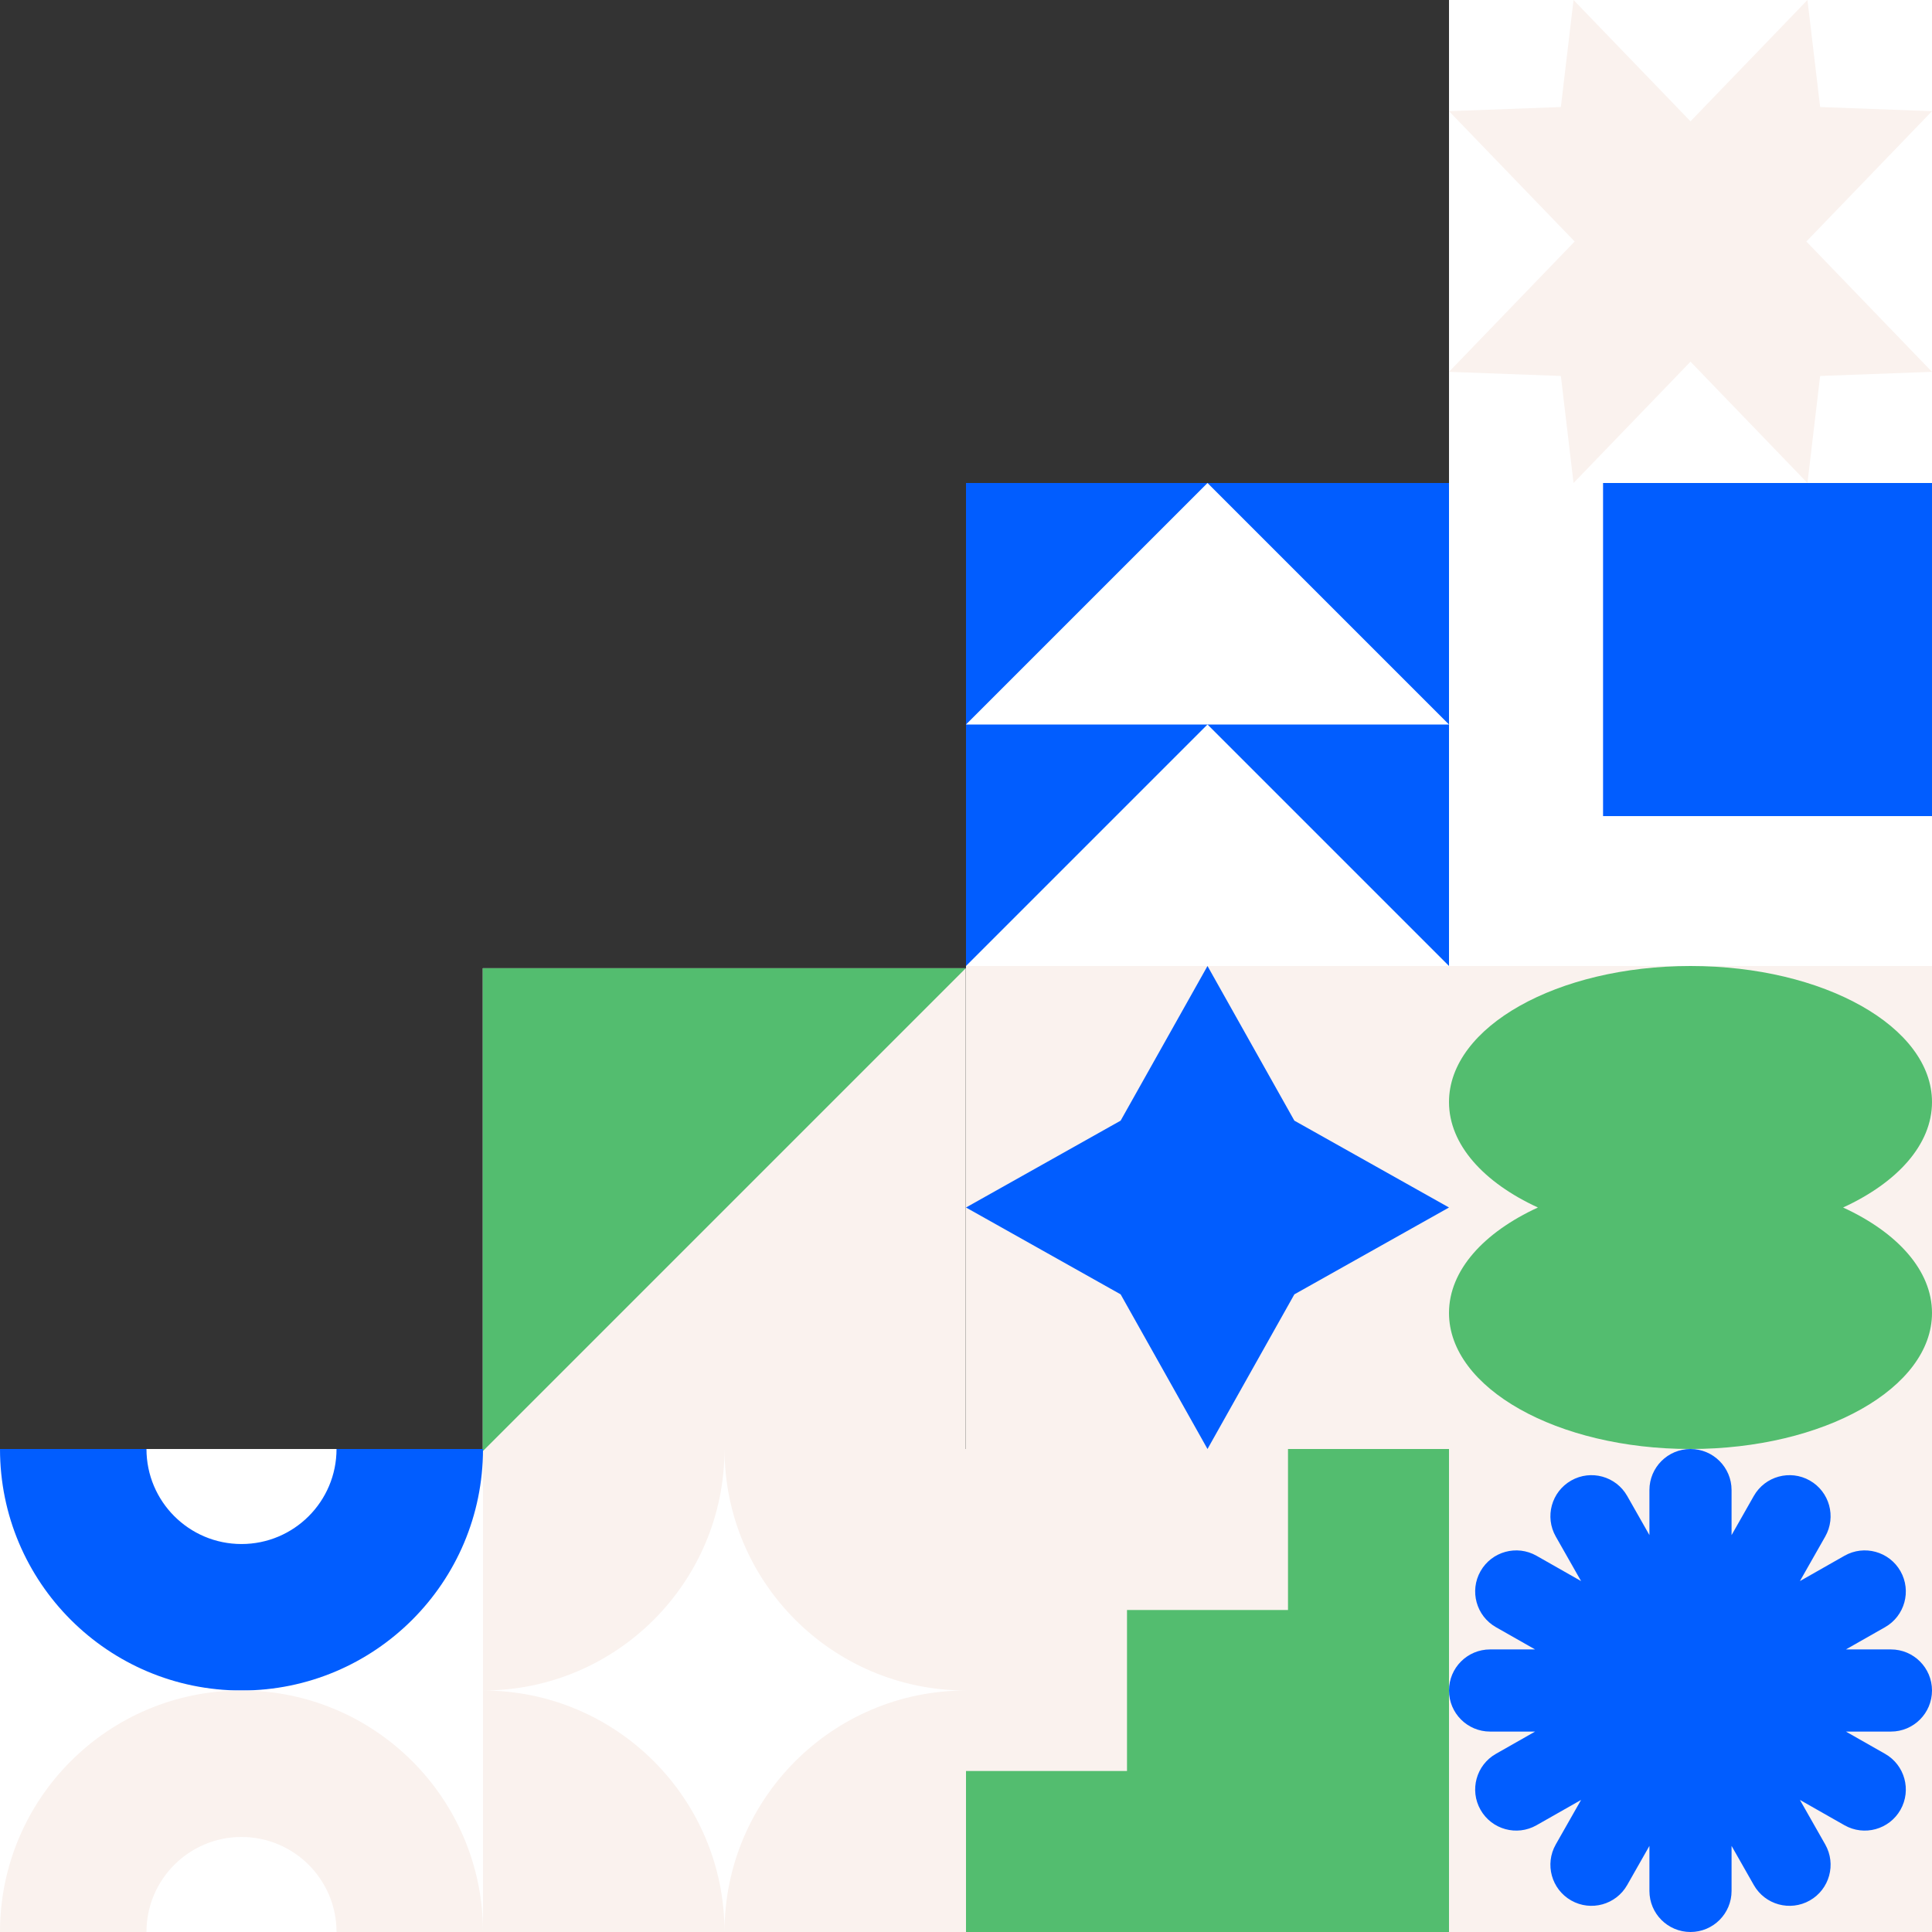 <svg width="332" height="332" viewBox="0 0 332 332" fill="none" xmlns="http://www.w3.org/2000/svg">
<rect x="0" y="0" width="332" height="332" fill="#333333" stroke="none"/>
<rect x="82.961" y="166.382" width="83" height="83" fill="#FAF2EE"/>
<rect x="249" width="83" height="83" fill="white"/>
<rect x="249" y="166" width="83" height="83" fill="#FAF2EE"/>
<rect y="249" width="83" height="83" fill="white"/>
<rect x="166" y="83" width="83" height="83" fill="#015DFF"/>
<rect x="166" y="249" width="83" height="83" fill="#FAF2EE"/>
<rect x="166" y="166" width="83" height="83" fill="#FAF2EE"/>
<rect x="83" y="249" width="83" height="83" fill="#FAF2EE"/>
<rect x="249" y="83" width="83" height="83" fill="#015DFF"/>
<rect x="249" y="249" width="83" height="83" fill="#FAF2EE"/>
<path d="M82.961 166.382L82.961 249.382L165.961 166.382L82.961 166.382Z" fill="#53BD6F"/>
<path d="M249 249H221.333V276.667H193.667V304.333H166V332H249V249Z" fill="#53BD6F"/>
<path d="M249 124.5L207.5 83L166 124.5L249 124.5Z" fill="white"/>
<path d="M249 166L207.5 124.5L166 166H249Z" fill="white"/>
<path d="M83 249C83 271.92 64.42 290.5 41.5 290.5C18.58 290.5 0 271.92 0 249H25.171C25.171 258.018 32.482 265.329 41.5 265.329C50.518 265.329 57.829 258.018 57.829 249H83Z" fill="#015DFF"/>
<path d="M7.62939e-06 332C5.62568e-06 309.08 18.58 290.5 41.5 290.5C64.42 290.5 83 309.08 83 332L57.829 332C57.829 322.982 50.518 315.671 41.5 315.671C32.482 315.671 25.171 322.982 25.171 332L7.62939e-06 332Z" fill="#FAF2EE"/>
<path d="M275.474 83H249V166H332V140.241H275.474V83Z" fill="white"/>
<path d="M192.574 192.574L166 207.5L192.574 222.426L207.5 249L222.426 222.426L249 207.5L222.426 192.574L207.5 166L192.574 192.574Z" fill="#015DFF"/>
<path fill-rule="evenodd" clip-rule="evenodd" d="M297.557 256.058C297.557 252.16 294.397 249 290.499 249C286.601 249 283.441 252.16 283.441 256.058V263.793L279.62 257.068C277.694 253.679 273.386 252.493 269.997 254.419C266.608 256.345 265.422 260.653 267.348 264.042L271.698 271.698L264.042 267.347C260.653 265.421 256.345 266.607 254.419 269.996C252.493 273.385 253.679 277.694 257.068 279.62L263.795 283.442H256.058C252.16 283.442 249 286.602 249 290.5C249 294.398 252.16 297.558 256.058 297.558H263.795L257.068 301.381C253.679 303.306 252.493 307.615 254.419 311.004C256.345 314.393 260.653 315.579 264.042 313.653L271.696 309.304L267.346 316.958C265.421 320.347 266.607 324.655 269.996 326.581C273.385 328.507 277.693 327.321 279.619 323.932L283.441 317.205V324.942C283.441 328.84 286.601 332 290.499 332C294.397 332 297.557 328.84 297.557 324.942V317.203L301.381 323.932C303.307 327.321 307.615 328.507 311.004 326.581C314.393 324.655 315.579 320.347 313.654 316.958L309.304 309.304L316.958 313.653C320.347 315.579 324.655 314.393 326.581 311.004C328.507 307.615 327.321 303.306 323.932 301.381L317.205 297.558H324.942C328.84 297.558 332 294.398 332 290.5C332 286.602 328.84 283.442 324.942 283.442H317.205L323.932 279.62C327.321 277.694 328.507 273.385 326.581 269.996C324.655 266.607 320.347 265.421 316.958 267.347L309.302 271.698L313.652 264.042C315.578 260.653 314.392 256.345 311.003 254.419C307.614 252.493 303.306 253.679 301.38 257.068L297.557 263.795V256.058Z" fill="#015DFF"/>
<path d="M264.279 207.5C254.954 211.787 249 218.313 249 225.622C249 238.533 267.58 249 290.5 249C313.42 249 332 238.533 332 225.622C332 218.313 326.046 211.787 316.721 207.5C326.046 203.213 332 196.687 332 189.378C332 176.467 313.42 166 290.5 166C267.58 166 249 176.467 249 189.378C249 196.687 254.954 203.213 264.279 207.5Z" fill="#53BD6F"/>
<path fill-rule="evenodd" clip-rule="evenodd" d="M268.223 64.608L249 63.897L270.591 41.5L249 19.104L268.222 18.391L270.402 0L290.5 20.848L310.598 0L312.778 18.391L332 19.104L310.409 41.5L332 63.897L312.777 64.608L310.598 83L290.5 62.152L270.402 83L268.223 64.608Z" fill="#FAF2EE"/>
<path fill-rule="evenodd" clip-rule="evenodd" d="M124.503 249C124.503 271.892 105.967 290.455 83.086 290.5C105.967 290.545 124.503 309.108 124.503 332C124.503 309.104 143.044 290.539 165.931 290.5C143.044 290.461 124.503 271.896 124.503 249L124.503 249Z" fill="white"/>
</svg>
